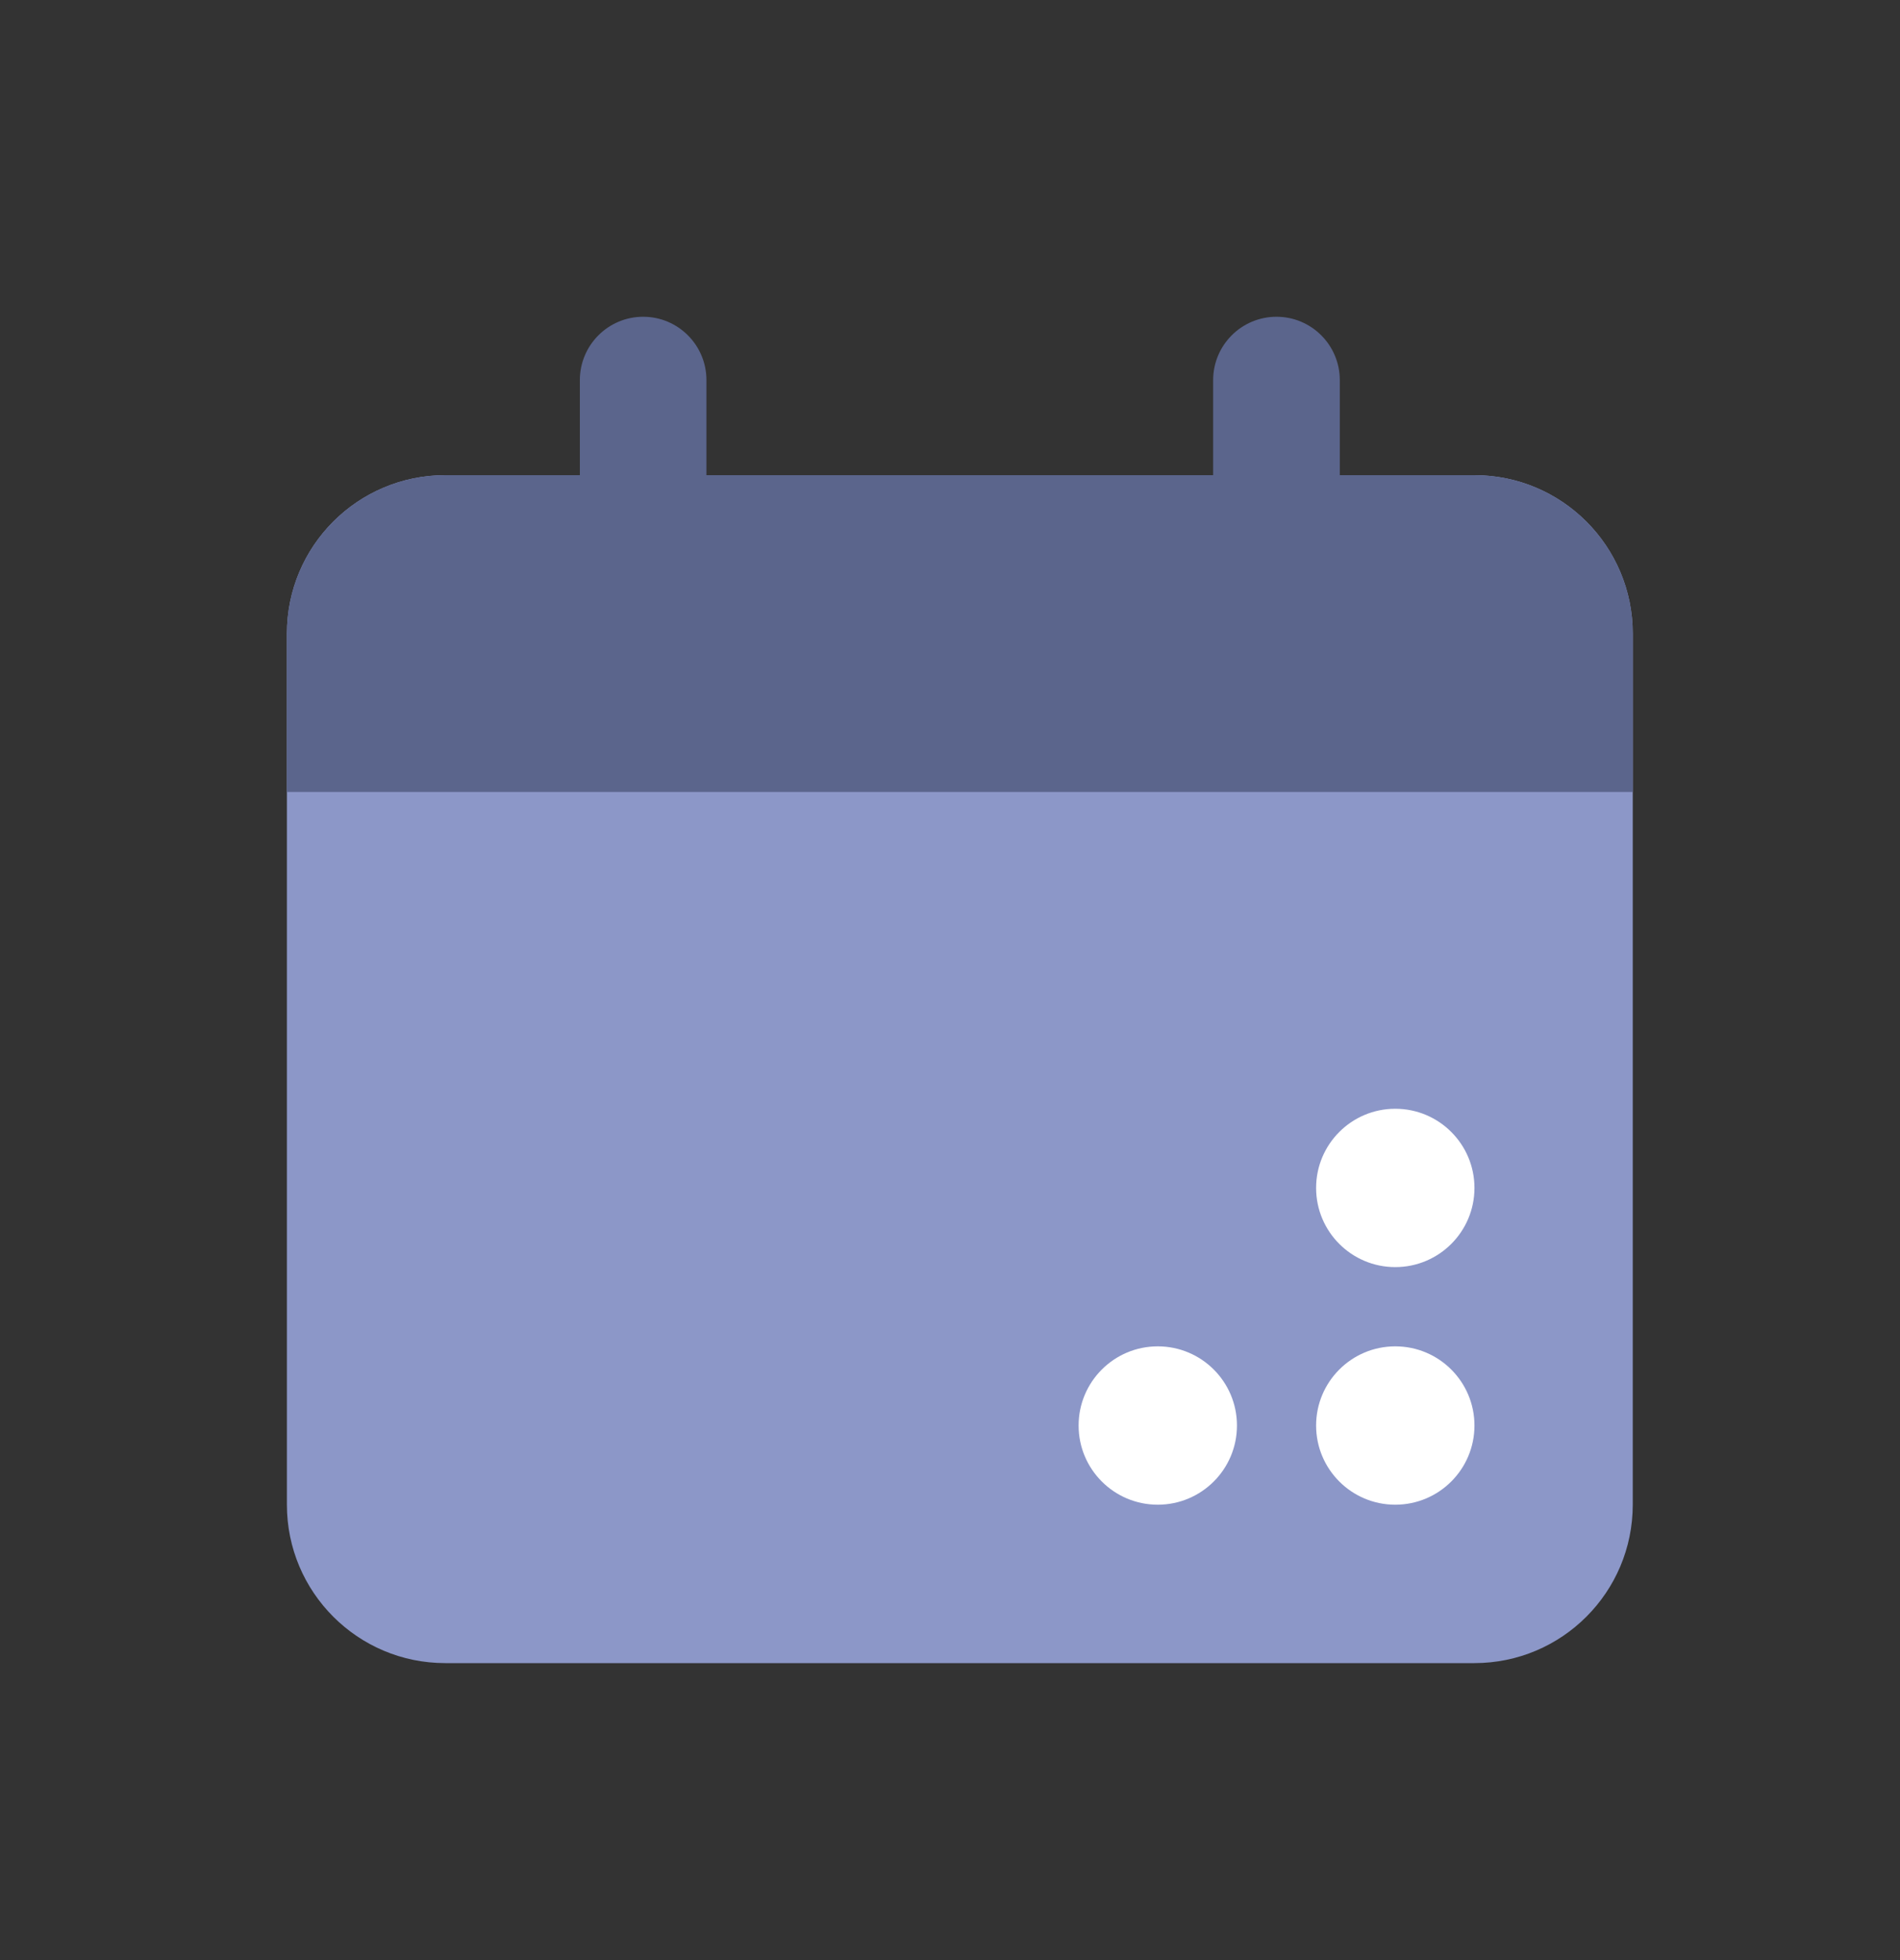 <svg width="32" height="33" viewBox="0 0 32 33" fill="none" xmlns="http://www.w3.org/2000/svg">
<rect x="0" y="0" width="32" height="33" fill="#333333" stroke="none"/>
<path d="M4.832 10.667C4.832 9.194 6.026 8 7.499 8H24.832C26.305 8 27.499 9.194 27.499 10.667V25.333C27.499 26.806 26.305 28 24.832 28H7.499C6.026 28 4.832 26.806 4.832 25.333V10.667Z" fill="#8C97C8"/>
<g style="mix-blend-mode:multiply">
<path d="M21.499 5.333C22.088 5.333 22.565 5.811 22.565 6.4V8H24.832C26.305 8 27.499 9.194 27.499 10.667V13.333H4.832V10.667C4.832 9.194 6.026 8 7.499 8H9.766V6.4C9.766 5.811 10.243 5.333 10.832 5.333C11.421 5.333 11.898 5.811 11.898 6.4V8H20.432V6.4C20.432 5.811 20.91 5.333 21.499 5.333Z" fill="#5B658C"/>
</g>
<path d="M19.499 22.667C20.236 22.667 20.833 23.264 20.833 24C20.833 24.736 20.236 25.333 19.499 25.333C18.763 25.333 18.166 24.736 18.166 24C18.166 23.264 18.763 22.667 19.499 22.667Z" fill="white"/>
<path d="M23.499 22.667C24.236 22.667 24.833 23.264 24.833 24C24.833 24.736 24.236 25.333 23.499 25.333C22.763 25.333 22.166 24.736 22.166 24C22.166 23.264 22.763 22.667 23.499 22.667Z" fill="white"/>
<path d="M23.499 18.667C24.236 18.667 24.833 19.264 24.833 20C24.833 20.736 24.236 21.333 23.499 21.333C22.763 21.333 22.166 20.736 22.166 20C22.166 19.264 22.763 18.667 23.499 18.667Z" fill="white"/>
</svg>
